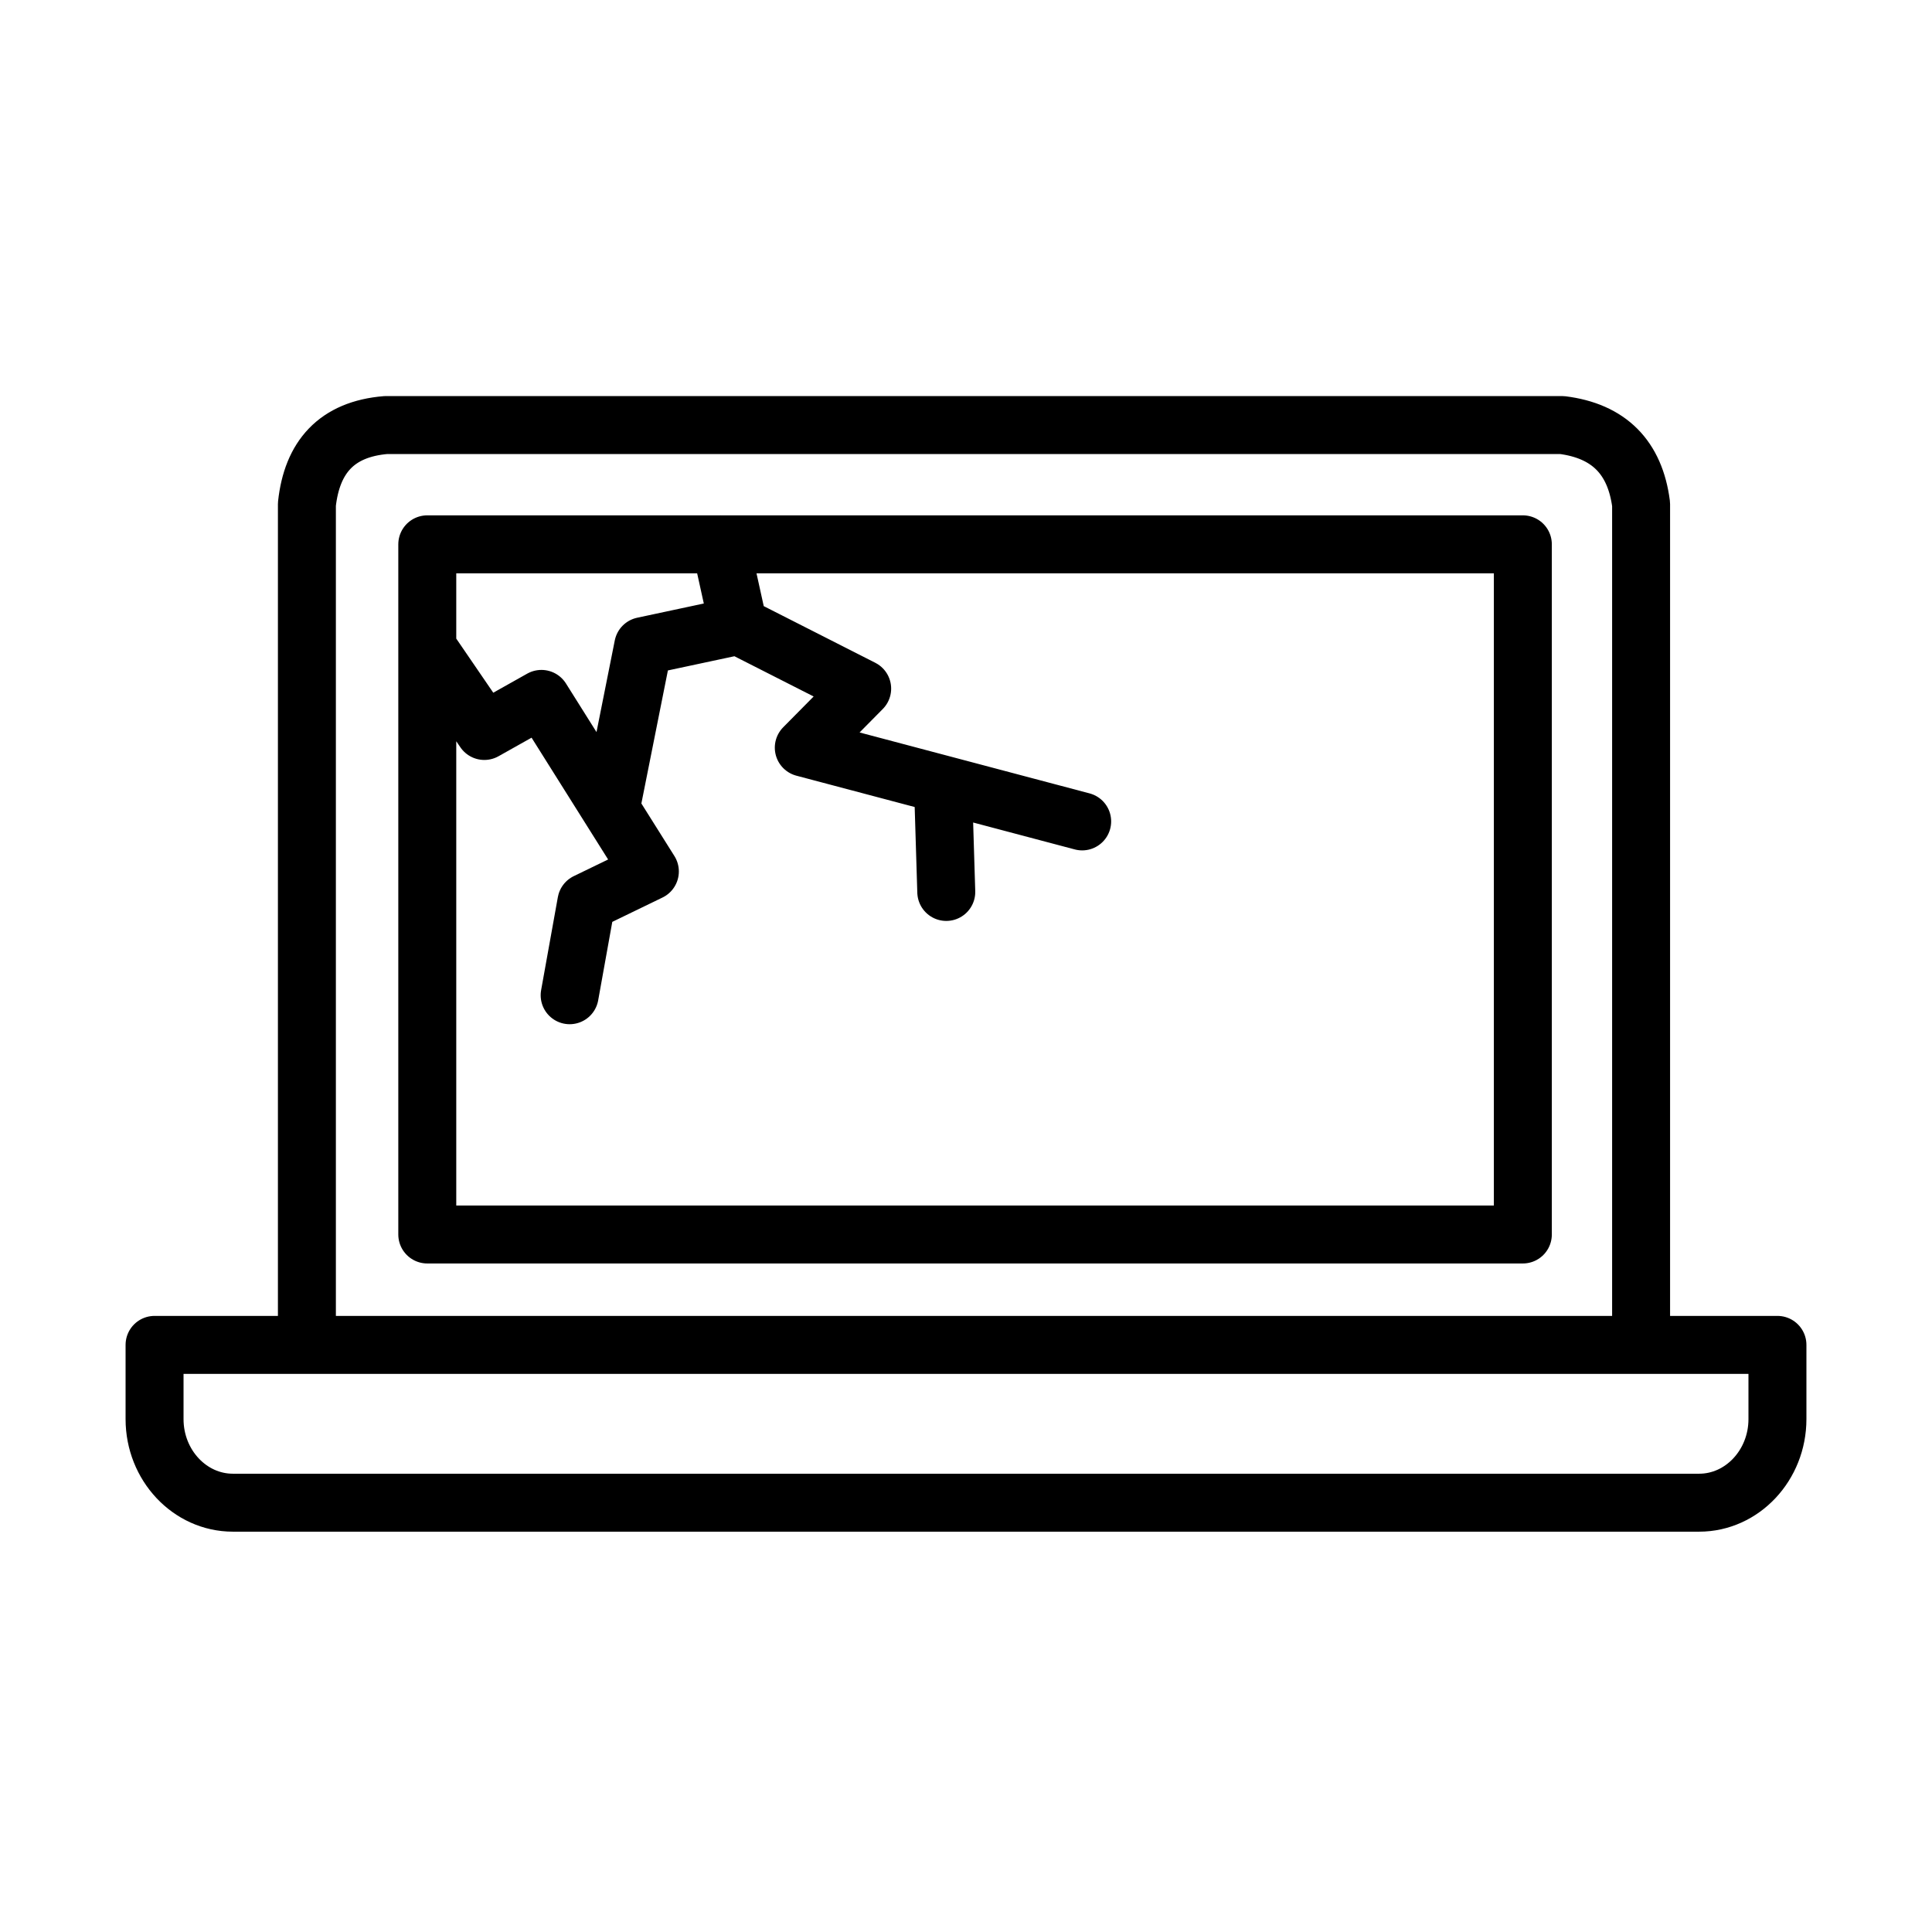 <svg class="normalized" viewBox="0 0 100 100" version="1.1" xmlns="http://www.w3.org/2000/svg" xmlns:xlink="http://www.w3.org/1999/xlink"><path d="M12.053,77.779 L87.949,77.779 C90.178,77.779 92,75.836 92,73.454 L92,69.611 L8,69.611 L8,73.454 C8,75.836 9.822,77.779 12.053,77.779 Z M22.116,63.897 L78.822,63.897 L78.822,28.174 L22.116,28.174 L22.116,63.897 Z M37.289,28.173 L38.219,32.389 L44.626,35.643 L41.604,38.699 L56.013,42.516 M38.219,32.389 L33.292,33.441 L31.675,41.552 M29.485,51.513 L30.351,46.699 L33.637,45.106 L28.024,36.175 L25.069,37.835 L22.116,33.518 M48.809,40.608 L48.979,46.167 L48.809,40.608 Z M84.943,69.611 L84.943,26.096 C84.631,23.674 83.275,22.303 80.847,22 L19.982,22 C17.408,22.21 16.149,23.676 15.885,26.096 L15.885,69.611 L84.943,69.611 Z" fill="none" stroke="#000000" stroke-width="3" stroke-linecap="round" stroke-linejoin="round"></path></svg>